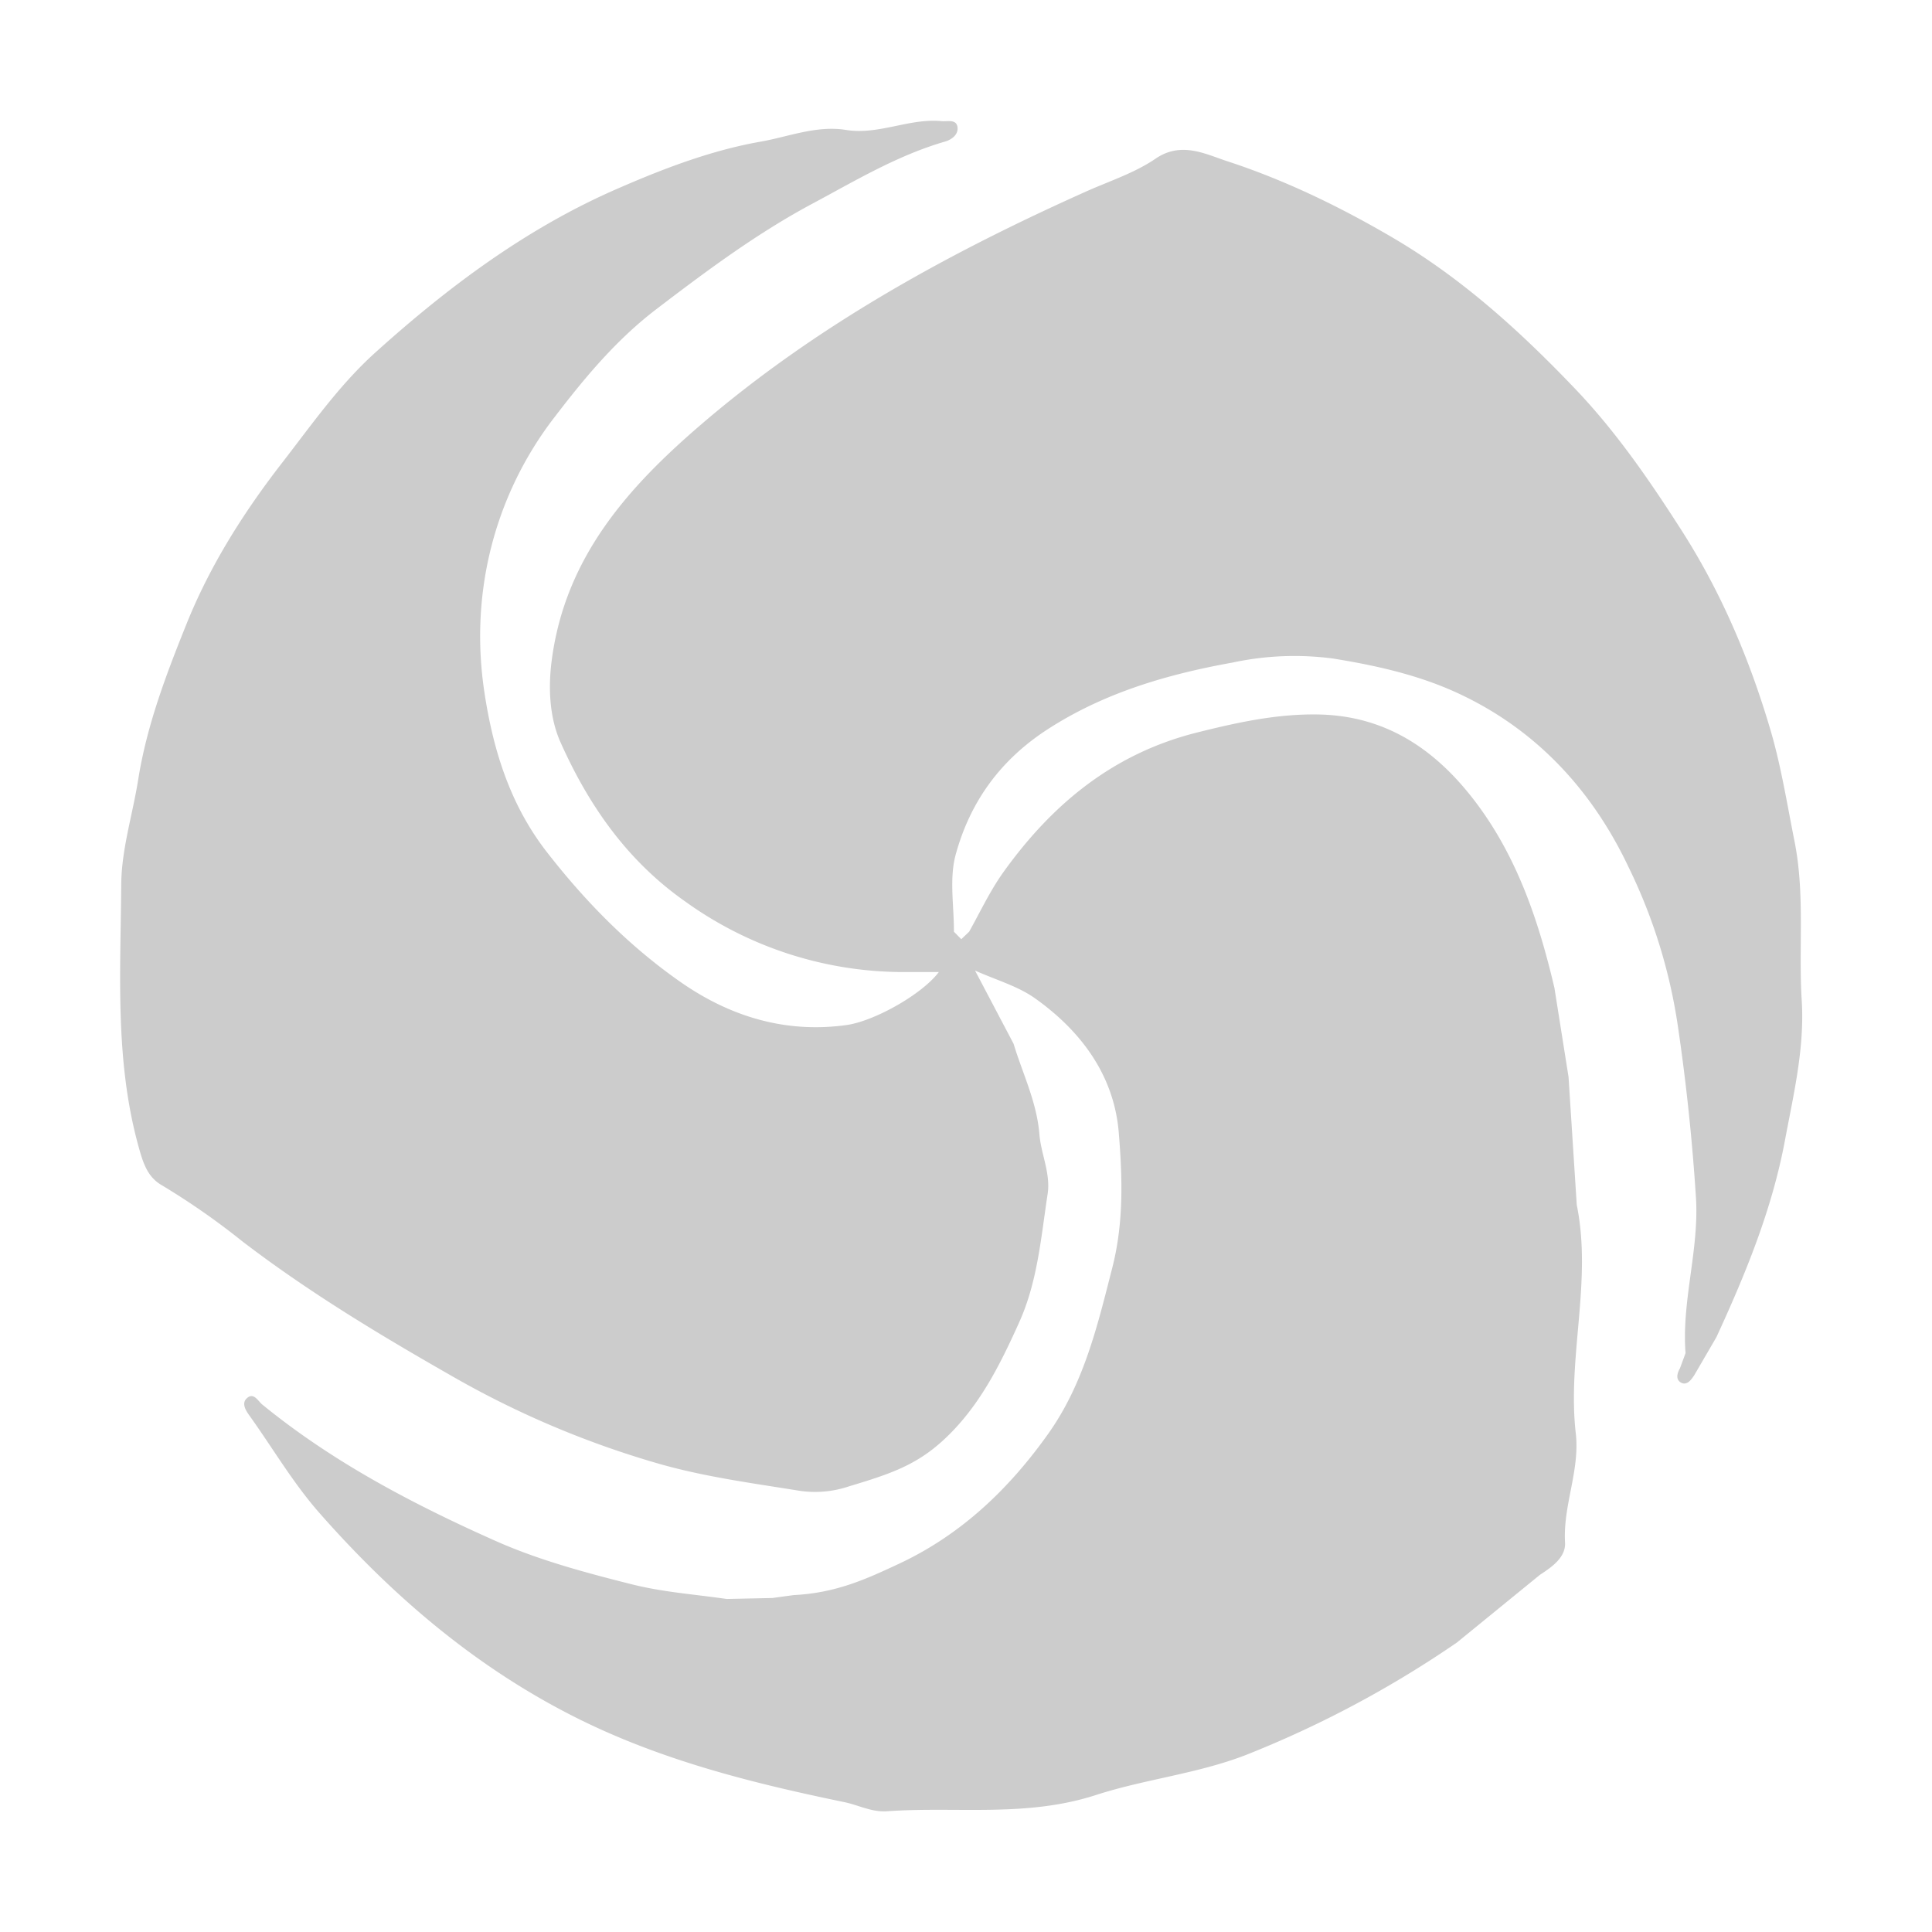 <svg xmlns="http://www.w3.org/2000/svg" viewBox="0 0 16 16"><path fill="#ccc" d="m8.075 8.038.319.606c.075.248.192.481.214.75.013.163.094.324.068.494-.055.36-.083.725-.236 1.064-.161.357-.333.704-.629.976-.224.205-.435.278-.776.38a.879.879 0 0 1-.42.037c-.378-.061-.755-.111-1.127-.214a7.725 7.725 0 0 1-1.768-.748c-.59-.337-1.173-.689-1.716-1.105a6.024 6.024 0 0 0-.665-.463c-.121-.07-.156-.19-.195-.332-.194-.712-.145-1.436-.14-2.157.002-.292.094-.578.14-.867.072-.454.233-.875.402-1.295.195-.484.473-.923.794-1.336.244-.315.473-.643.77-.91.598-.539 1.241-1.02 1.982-1.346.388-.17.791-.326 1.208-.399.231-.041.462-.136.706-.097.27.044.522-.098.79-.073.049.005.121-.018.133.046.011.06-.041.105-.101.123-.392.113-.74.322-1.095.512-.463.247-.883.56-1.302.88-.331.254-.588.564-.831.881a2.95 2.95 0 0 0-.547 1.148c-.089.384-.097.77-.042 1.136.07.466.207.927.516 1.325.32.412.679.777 1.101 1.073.409.288.872.433 1.382.362.231-.032.627-.255.765-.439h-.322a3.096 3.096 0 0 1-1.778-.584c-.486-.341-.803-.803-1.034-1.321-.085-.191-.105-.431-.071-.683.114-.858.644-1.439 1.245-1.954.95-.814 2.044-1.414 3.184-1.924.193-.086.398-.152.571-.27.21-.144.409-.04.587.019.486.158.95.384 1.39.643.561.331 1.041.766 1.491 1.237.345.36.622.764.891 1.184.332.52.566 1.078.736 1.658.086.294.136.61.197.915.087.442.032.877.059 1.314.025.395-.067.775-.139 1.161-.108.576-.326 1.104-.567 1.628l-.184.316c-.021.031-.057.088-.108.062-.049-.026-.033-.08-.01-.12l.046-.125c-.033-.429.11-.843.087-1.275a17.296 17.296 0 0 0-.151-1.436 4.48 4.48 0 0 0-.407-1.312c-.303-.641-.769-1.144-1.416-1.443-.322-.149-.671-.228-1.03-.286a2.436 2.436 0 0 0-.834.033c-.539.097-1.066.249-1.54.558-.39.255-.635.601-.753 1.031-.055.2-.014.426-.015.64l.061.062.065-.062c.093-.166.172-.337.285-.495.407-.567.912-.981 1.6-1.154.331-.083.662-.156 1.005-.15.585.01 1.005.314 1.335.767.327.449.498.969.622 1.497l.117.738.068 1.059c.129.636-.08 1.263-.008 1.893.035.308-.107.596-.089.904.007.124-.113.205-.208.267l-.688.561a8.818 8.818 0 0 1-1.752.933c-.401.154-.834.199-1.235.329-.579.188-1.155.094-1.731.135-.13.009-.238-.052-.357-.076-.769-.159-1.526-.349-2.233-.706-.824-.416-1.511-1.005-2.114-1.691-.218-.248-.387-.539-.581-.809-.034-.047-.06-.101-.017-.139.056-.051.093.025.126.052.584.477 1.246.824 1.928 1.128.356.159.739.262 1.123.359.265.067.5.082.797.124l.377-.008.176-.024c.352-.018.598-.131.874-.26.51-.239.905-.613 1.232-1.072.298-.418.41-.896.534-1.381.096-.377.083-.751.053-1.119-.039-.467-.305-.833-.69-1.108-.143-.102-.307-.147-.5-.232z"/></svg>